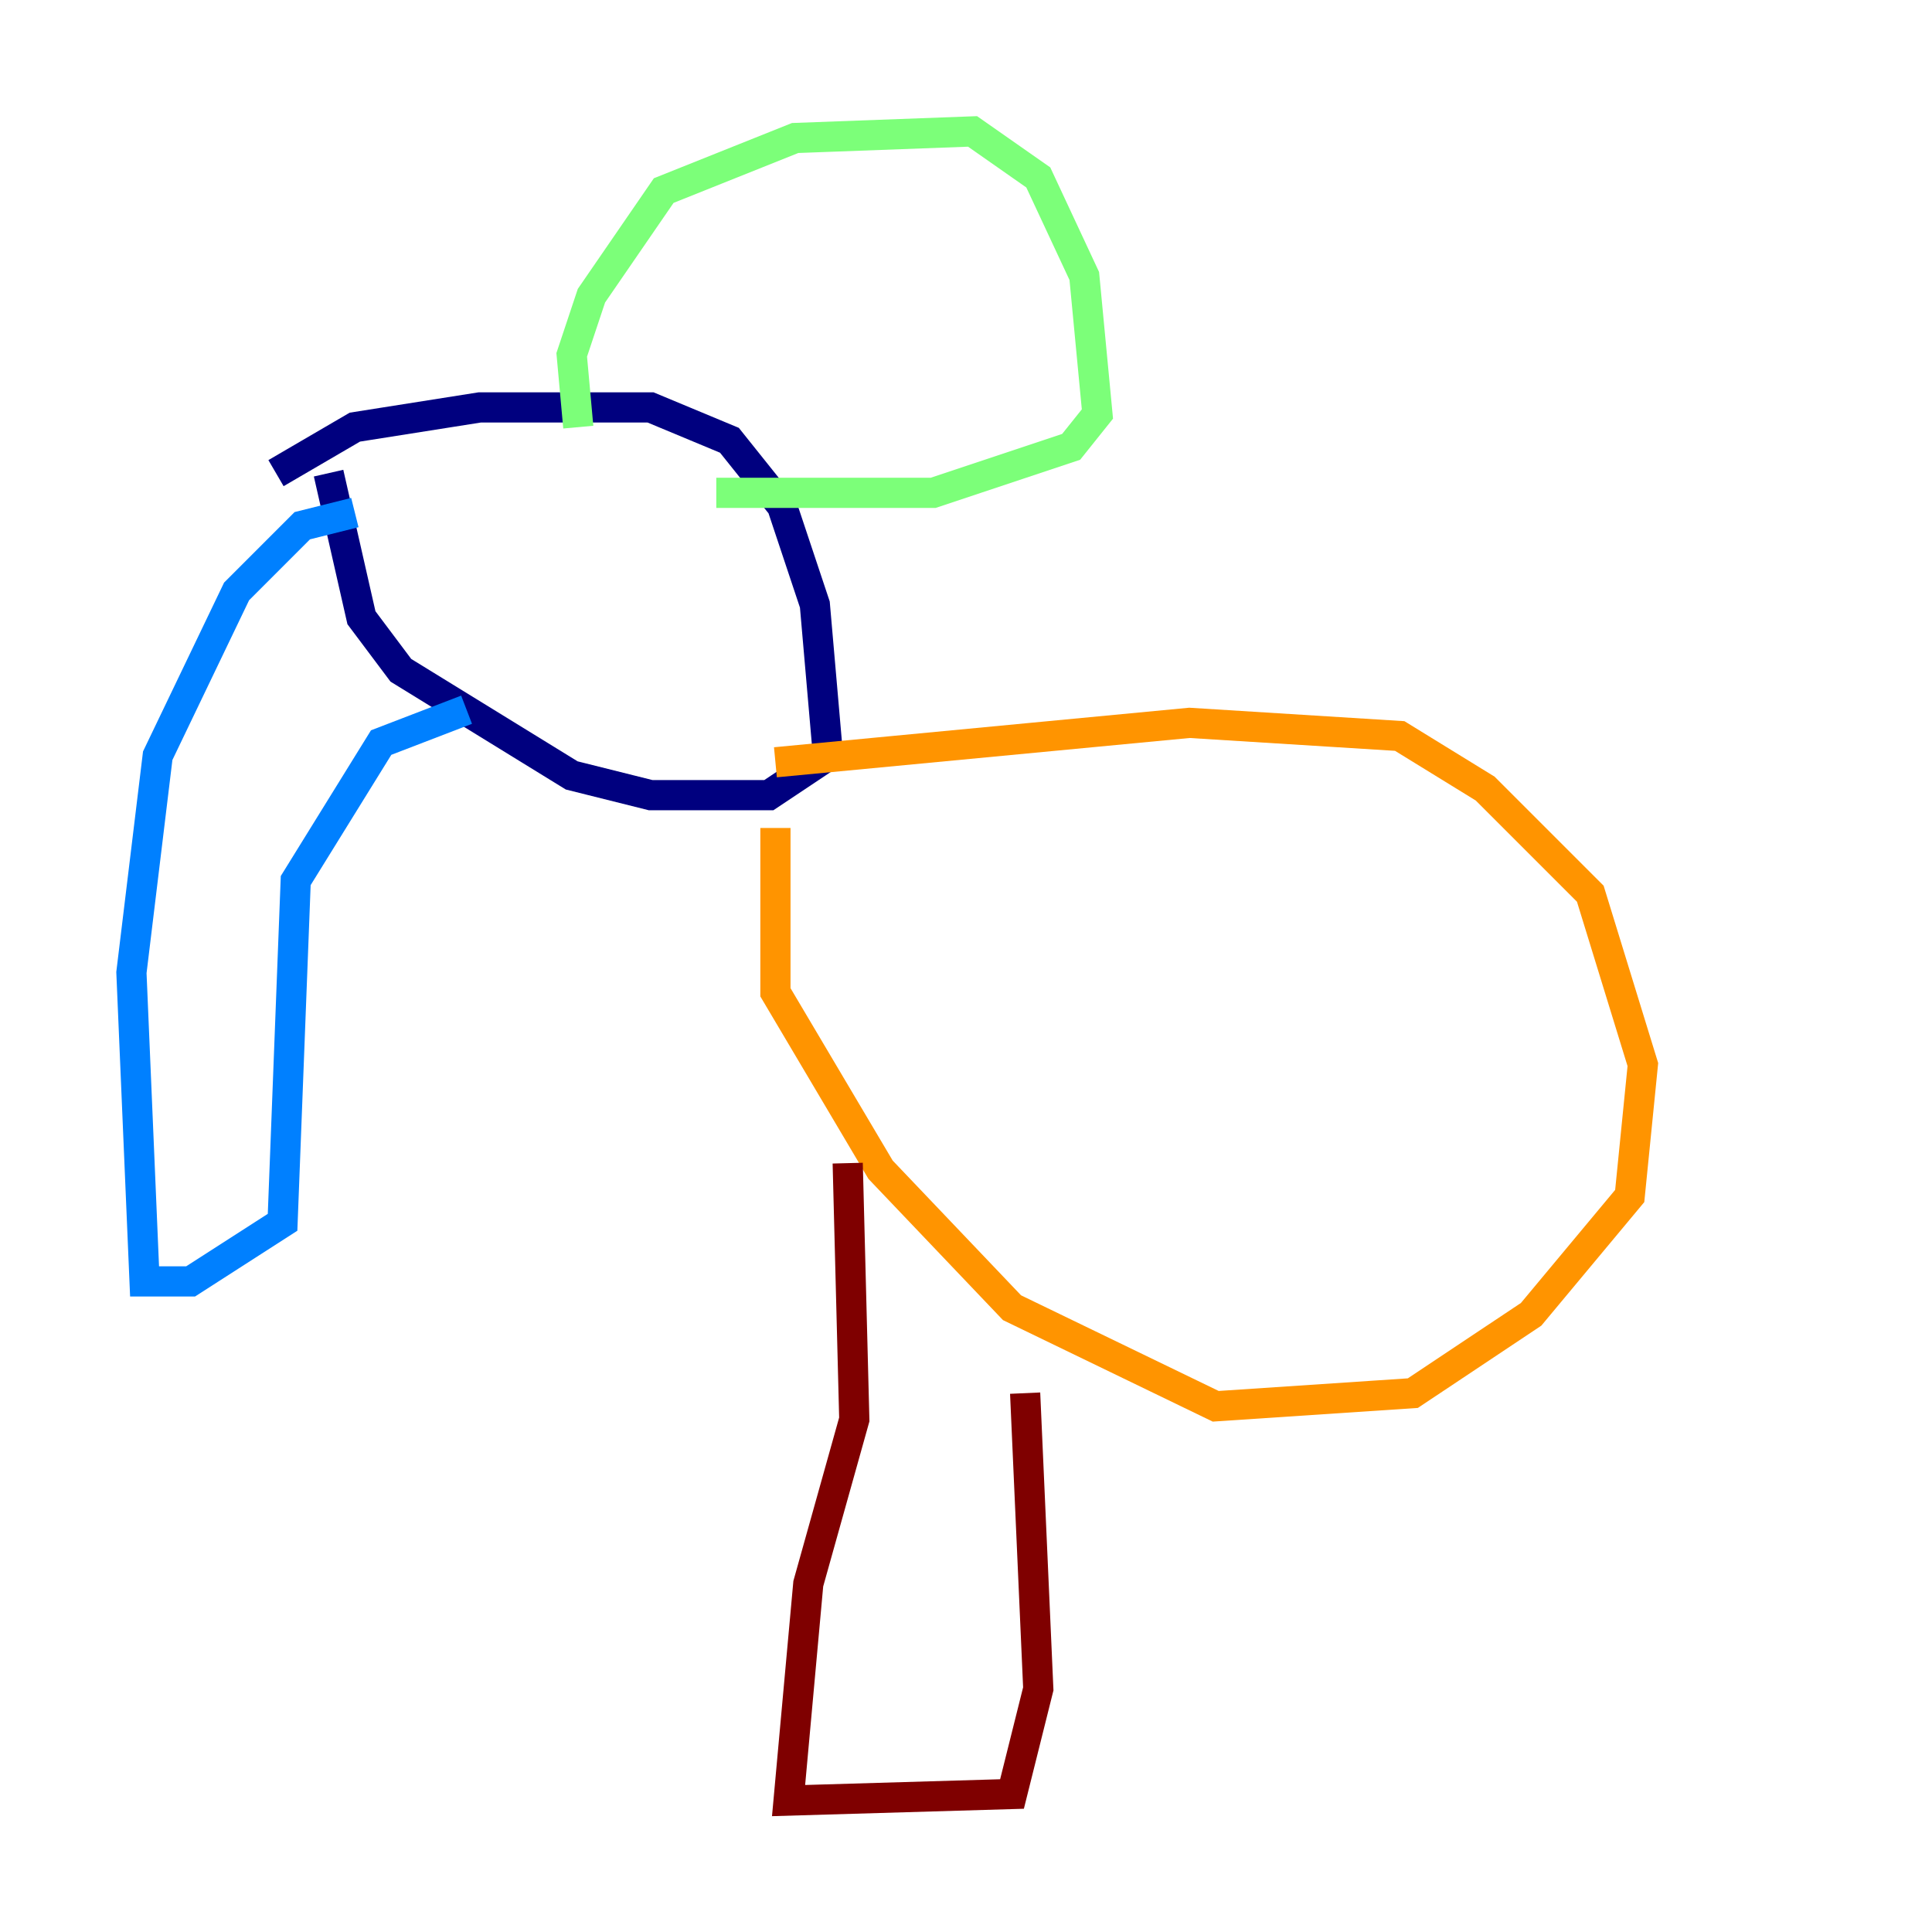 <?xml version="1.0" encoding="utf-8" ?>
<svg baseProfile="tiny" height="128" version="1.2" viewBox="0,0,128,128" width="128" xmlns="http://www.w3.org/2000/svg" xmlns:ev="http://www.w3.org/2001/xml-events" xmlns:xlink="http://www.w3.org/1999/xlink"><defs /><polyline fill="none" points="18.286,31.347 23.51,28.299 31.782,26.993 43.102,26.993 48.327,29.17 51.809,33.524 53.986,40.054 54.857,50.068 50.939,52.68 43.102,52.68 37.878,51.374 26.558,44.408 23.946,40.925 21.769,31.347" stroke="#00007f" stroke-width="2" /><polyline fill="none" points="23.51,33.959 20.027,34.83 15.674,39.184 10.449,50.068 8.707,64.435 9.578,84.898 12.626,84.898 18.721,80.98 19.592,58.34 25.252,49.197 30.912,47.02" stroke="#0080ff" stroke-width="2" /><polyline fill="none" points="38.313,28.299 37.878,23.51 39.184,19.592 43.973,12.626 52.68,9.143 64.435,8.707 68.789,11.755 71.837,18.286 72.707,27.429 70.966,29.605 61.823,32.653 47.456,32.653" stroke="#7cff79" stroke-width="2" /><polyline fill="none" points="51.374,50.503 78.803,47.891 92.735,48.762 98.395,52.245 105.361,59.211 108.844,70.531 107.973,79.238 101.442,87.075 93.605,92.299 80.544,93.17 67.048,86.639 58.34,77.497 51.374,65.742 51.374,54.857" stroke="#ff9400" stroke-width="2" /><polyline fill="none" points="56.163,77.061 56.599,94.041 53.551,104.925 52.245,119.293 67.048,118.857 68.789,111.891 67.918,92.299" stroke="#7f0000" stroke-width="2" /></svg>